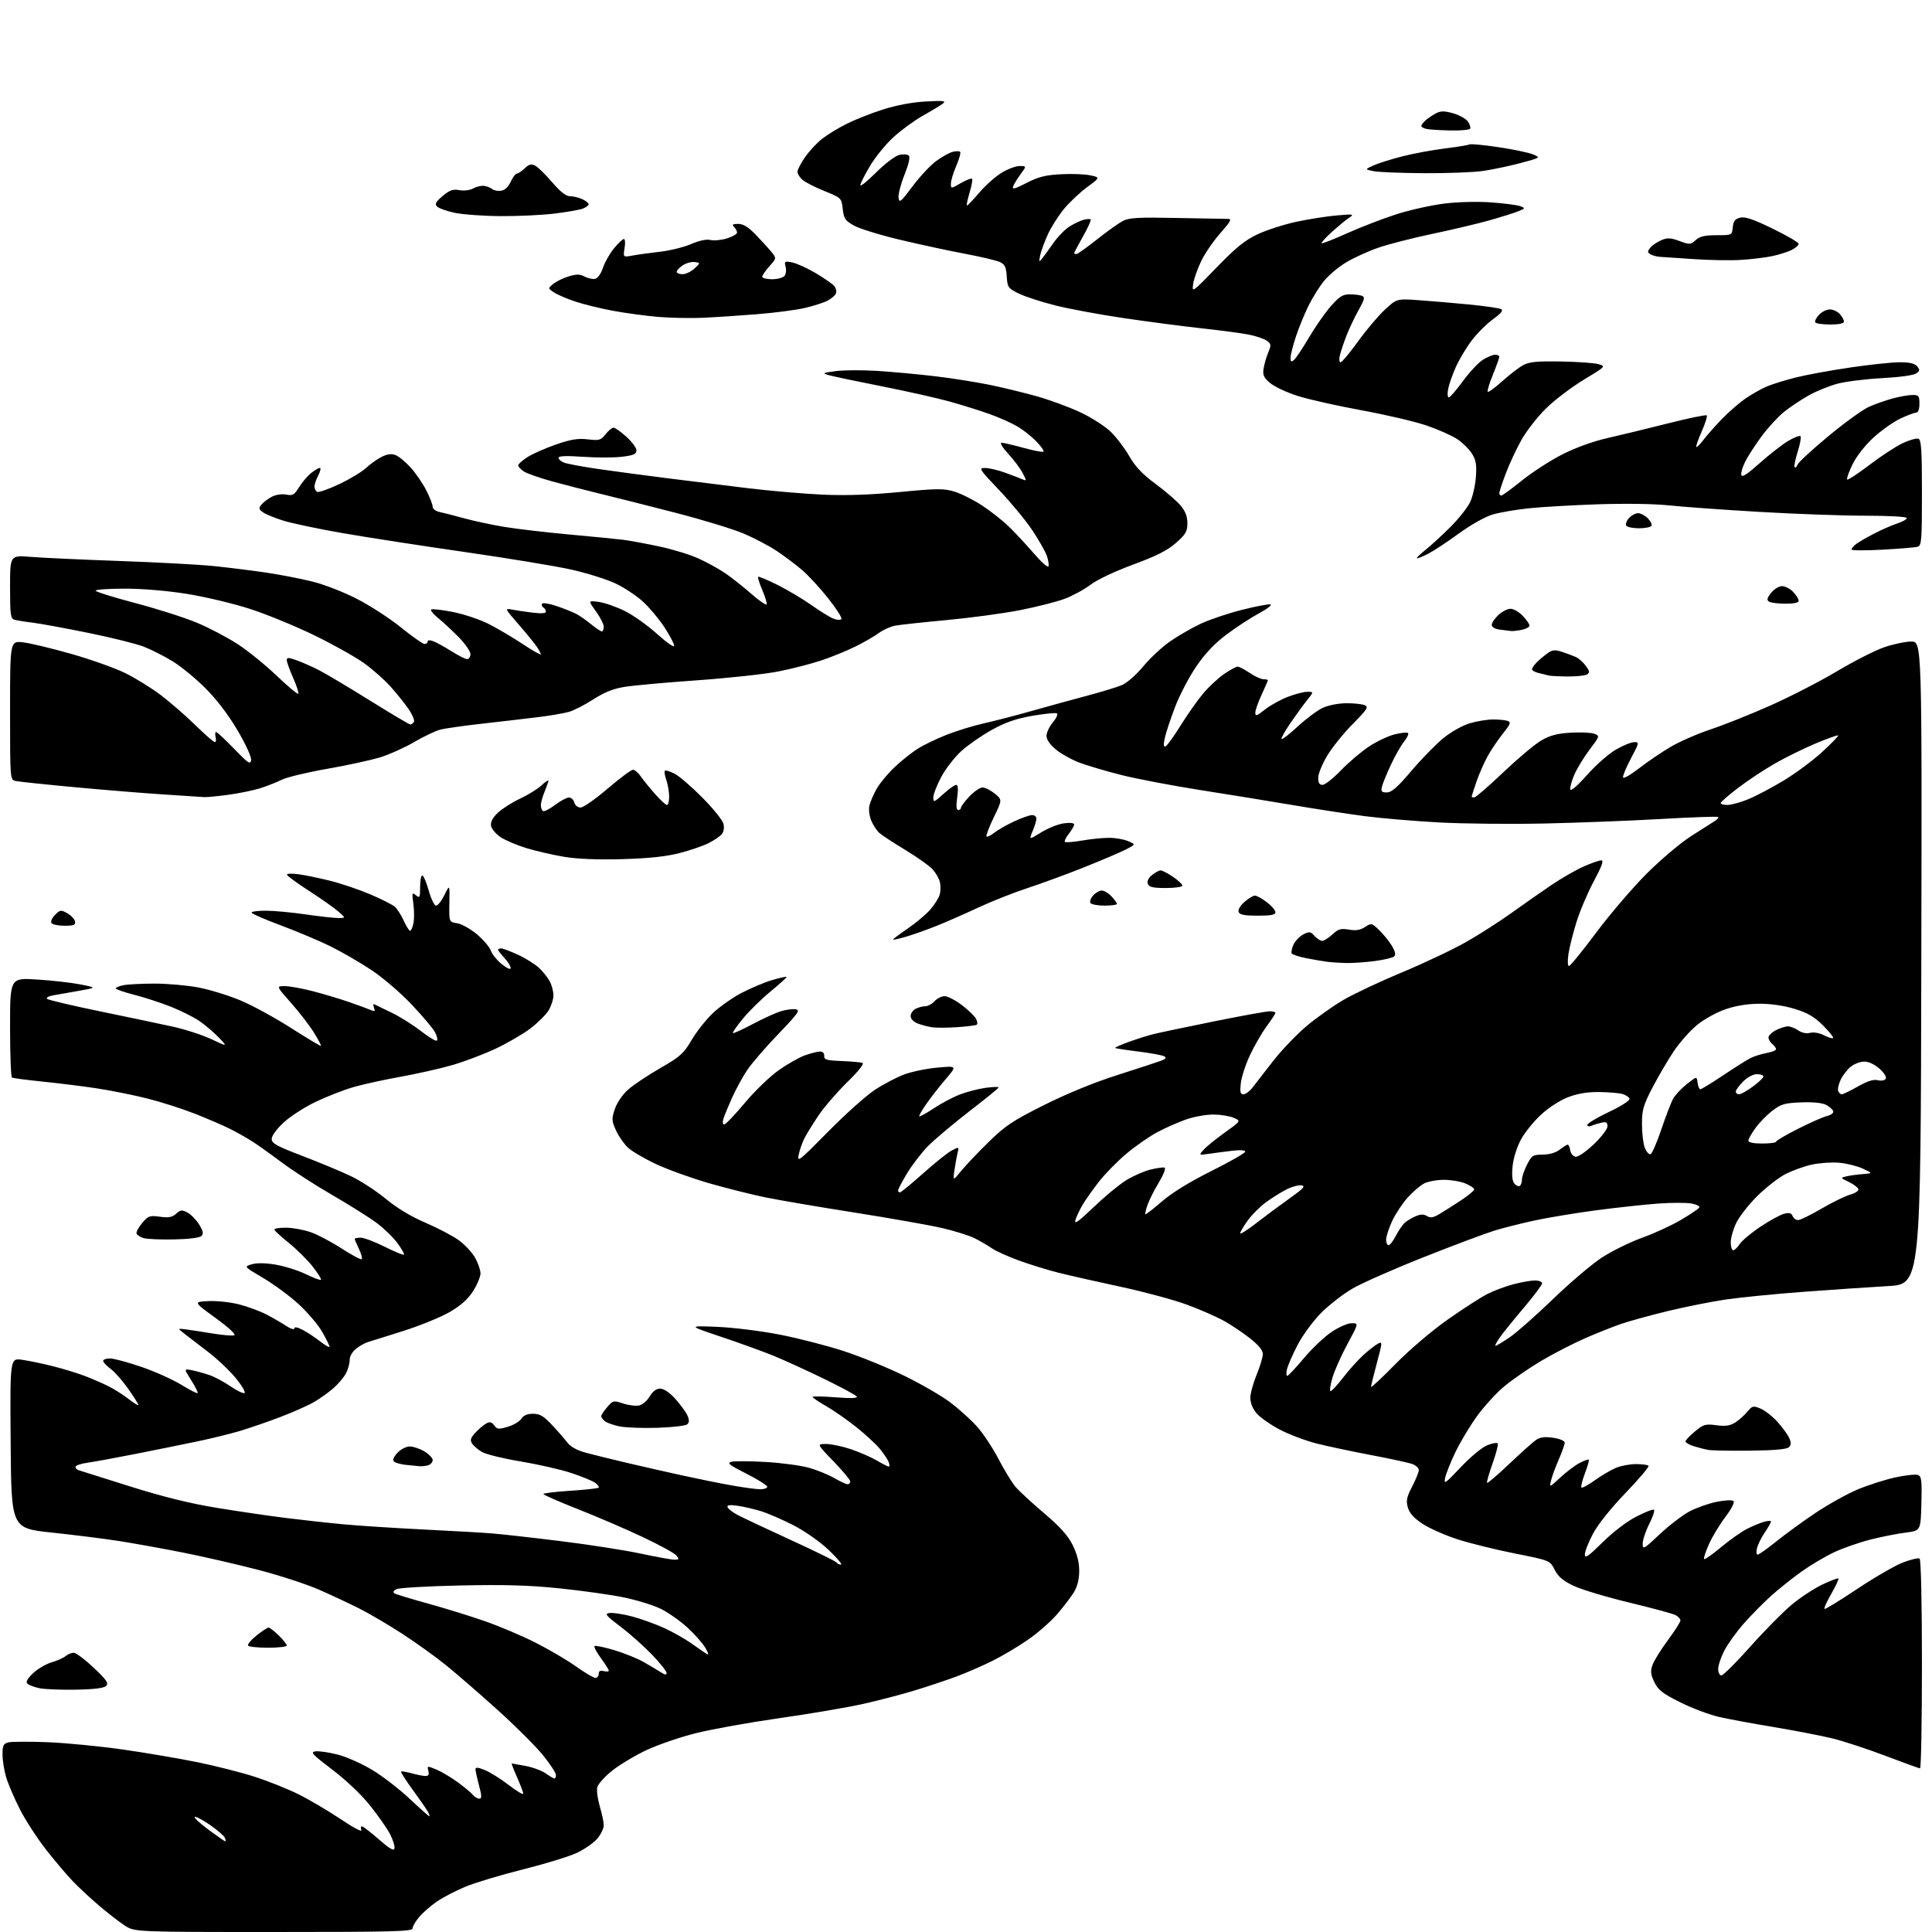<?xml version="1.0" encoding="UTF-8" standalone="no"?>
<svg 
  version="1.1" 
  xmlns="http://www.w3.org/2000/svg" 
  xmlns:xlink="http://www.w3.org/1999/xlink" 
  xmlns:svg="http://www.w3.org/2000/svg"
  xmlns:rdf="http://www.w3.org/1999/02/22-rdf-syntax-ns#"
  xmlns:cc="http://creativecommons.org/ns#"
  xmlns:dc="http://purl.org/dc/elements/1.1/"
  viewBox="0 0 768 768"
  width="768"
  height="768"
>
<style>svg {background-color: white; }</style>"
<path stroke="none" fill="black" fill-rule="evenodd" d="M108.73,768.00C53.46,768.00 53.46,768.00 49.48,765.36C47.29,763.90 42.80,760.43 39.50,757.63C36.20,754.83 31.54,750.51 29.13,748.02C26.73,745.53 21.90,739.84 18.39,735.37C14.89,730.90 10.20,723.70 7.98,719.37C5.77,715.04 3.29,709.28 2.47,706.57C1.66,703.86 1.00,699.74 1.00,697.43C1.00,693.84 1.35,693.13 3.36,692.62C4.66,692.30 11.75,692.27 19.11,692.56C26.47,692.86 40.04,694.19 49.25,695.52C58.47,696.85 71.74,699.12 78.75,700.56C85.76,702.00 95.78,704.54 101.00,706.21C106.22,707.87 114.10,711.01 118.50,713.18C122.90,715.36 130.49,719.83 135.37,723.11C140.25,726.40 143.98,728.39 143.65,727.54C143.33,726.69 143.43,726.00 143.88,726.00C144.32,726.00 147.35,728.33 150.59,731.17C154.97,734.99 156.58,735.92 156.81,734.74C156.98,733.87 156.21,731.37 155.10,729.19C153.98,727.01 150.44,721.91 147.21,717.86C143.69,713.43 137.68,707.71 132.14,703.50C124.06,697.36 123.24,696.46 125.44,696.19C126.82,696.01 130.77,696.59 134.23,697.47C137.68,698.34 143.88,701.10 148.00,703.59C152.12,706.08 158.82,711.25 162.87,715.06C166.93,718.88 170.43,722.00 170.66,722.00C170.88,722.00 170.65,721.21 170.13,720.25C169.61,719.29 166.91,715.38 164.12,711.56C161.33,707.74 159.22,704.44 159.43,704.23C159.64,704.03 161.54,704.33 163.66,704.92C165.77,705.51 168.25,705.99 169.16,705.99C170.34,706.00 170.66,705.41 170.27,703.93C169.74,701.91 169.82,701.90 173.47,703.42C175.53,704.28 179.36,706.56 181.98,708.48C184.59,710.40 187.30,712.66 187.99,713.49C188.68,714.32 189.82,715.00 190.53,715.00C191.57,715.00 191.55,713.97 190.42,709.75C189.65,706.86 189.02,703.96 189.01,703.30C189.00,702.43 190.02,702.52 192.75,703.63C194.81,704.48 199.09,707.15 202.25,709.58C205.41,712.01 208.00,713.56 208.00,713.03C208.00,712.49 206.90,709.57 205.56,706.53C204.21,703.49 203.25,701.00 203.42,701.00C203.59,701.00 206.07,701.45 208.94,701.99C211.81,702.53 215.43,703.88 216.99,704.99C218.54,706.10 220.08,707.00 220.40,707.00C220.73,707.00 221.00,706.35 221.00,705.57C221.00,704.78 218.72,701.29 215.93,697.82C213.14,694.34 204.93,686.15 197.68,679.62C190.43,673.08 181.12,665.02 177.00,661.70C172.88,658.39 165.10,652.82 159.73,649.34C154.35,645.85 146.76,641.40 142.87,639.43C138.97,637.47 131.78,634.10 126.89,631.95C122.00,629.80 111.14,626.25 102.75,624.07C94.36,621.88 80.75,618.76 72.50,617.12C64.25,615.49 52.78,613.43 47.00,612.53C41.22,611.64 29.30,610.14 20.50,609.21C4.50,607.50 4.50,607.50 4.24,573.69C3.97,539.87 3.97,539.87 8.74,540.53C11.36,540.90 16.88,542.04 21.00,543.08C25.12,544.11 30.92,545.89 33.87,547.02C36.83,548.16 41.11,550.03 43.37,551.18C45.64,552.33 49.19,554.59 51.25,556.22C53.31,557.84 55.00,558.86 55.00,558.49C55.00,558.12 53.19,555.23 50.97,552.08C48.76,548.92 45.61,545.35 43.97,544.14C42.34,542.93 41.00,541.50 41.00,540.97C41.00,540.44 42.24,540.00 43.75,540.01C45.26,540.01 50.91,541.54 56.30,543.39C61.68,545.25 68.80,548.44 72.11,550.49C75.42,552.53 78.32,554.01 78.55,553.78C78.79,553.55 77.65,551.27 76.03,548.71C73.09,544.07 73.09,544.07 76.29,544.69C78.06,545.03 81.19,545.90 83.26,546.61C85.33,547.33 89.06,549.32 91.55,551.03C94.03,552.74 96.56,553.98 97.17,553.78C97.78,553.57 96.27,550.95 93.83,547.95C91.38,544.95 86.44,540.25 82.84,537.50C79.24,534.75 74.99,531.49 73.40,530.25C70.50,528.00 70.50,528.00 74.00,528.47C75.92,528.72 80.69,529.45 84.60,530.10C88.50,530.74 92.33,531.05 93.10,530.80C93.95,530.51 91.03,527.81 85.68,523.91C76.86,517.50 76.86,517.50 82.86,517.20C86.16,517.04 91.66,517.64 95.11,518.53C98.54,519.42 103.41,521.22 105.93,522.53C108.44,523.85 111.96,525.88 113.75,527.06C115.55,528.25 117.00,528.70 117.00,528.07C117.00,527.35 118.16,527.54 120.25,528.61C122.04,529.53 125.19,531.60 127.25,533.22C129.31,534.84 131.00,535.79 130.99,535.33C130.99,534.88 129.66,532.20 128.05,529.40C126.44,526.59 122.23,521.64 118.69,518.40C115.15,515.15 108.80,510.48 104.59,508.00C96.93,503.50 96.93,503.50 100.09,502.57C102.14,501.97 105.54,502.03 109.71,502.74C113.27,503.35 118.64,505.06 121.65,506.53C124.66,508.00 127.34,509.00 127.60,508.74C127.86,508.48 126.33,506.07 124.21,503.38C122.08,500.70 117.81,496.48 114.72,494.00C111.63,491.52 109.07,489.16 109.05,488.75C109.02,488.34 111.14,488.01 113.75,488.03C116.36,488.05 120.75,488.85 123.50,489.81C126.25,490.76 131.81,493.70 135.86,496.33C139.91,498.96 143.48,500.85 143.79,500.54C144.10,500.23 143.60,498.39 142.68,496.45C141.76,494.52 141.00,492.72 141.00,492.47C141.00,492.21 142.06,492.00 143.37,492.00C144.67,492.00 148.97,493.62 152.93,495.60C156.89,497.58 160.33,499.00 160.57,498.76C160.82,498.52 159.68,496.47 158.04,494.22C156.41,491.97 152.70,488.35 149.79,486.18C146.88,484.01 138.95,479.02 132.16,475.09C125.37,471.16 116.37,465.36 112.16,462.20C107.95,459.04 102.68,455.28 100.45,453.84C98.22,452.41 94.17,450.12 91.45,448.75C88.73,447.39 82.40,444.66 77.39,442.69C72.38,440.72 63.83,437.99 58.39,436.63C52.95,435.27 44.00,433.47 38.50,432.64C33.00,431.81 23.32,430.60 17.00,429.96C10.68,429.32 5.16,428.59 4.75,428.34C4.34,428.09 4.00,419.06 4.00,408.29C4.00,388.69 4.00,388.69 14.75,389.37C20.66,389.75 28.42,390.63 32.00,391.33C38.50,392.61 38.50,392.61 31.50,393.84C27.65,394.52 23.00,395.34 21.18,395.66C19.35,395.99 18.22,396.61 18.68,397.05C19.13,397.49 28.50,399.70 39.50,401.97C50.50,404.24 63.59,406.99 68.60,408.09C73.60,409.19 80.57,411.45 84.10,413.12C90.50,416.14 90.50,416.14 87.00,412.47C85.08,410.46 81.65,407.52 79.38,405.95C77.11,404.37 71.94,401.77 67.88,400.17C63.82,398.57 57.24,396.42 53.25,395.41C49.26,394.39 46.00,393.26 46.00,392.90C46.00,392.54 47.41,391.97 49.12,391.62C50.84,391.28 56.42,391.00 61.51,391.00C66.61,391.00 74.42,391.69 78.88,392.54C83.33,393.38 90.83,395.69 95.56,397.67C100.28,399.64 109.35,404.59 115.71,408.66C122.07,412.72 127.42,415.92 127.58,415.75C127.75,415.59 126.49,413.21 124.80,410.48C123.11,407.74 119.04,402.46 115.76,398.75C109.79,392.00 109.79,392.00 113.21,392.00C115.09,392.00 120.20,392.93 124.56,394.07C128.93,395.21 135.43,397.16 139.00,398.41C142.57,399.65 146.37,401.05 147.42,401.51C149.00,402.20 149.23,402.03 148.67,400.59C148.30,399.62 148.34,399.00 148.75,399.21C149.16,399.42 152.20,400.89 155.50,402.46C158.80,404.04 164.09,407.35 167.26,409.82C170.43,412.29 173.32,414.02 173.68,413.65C174.04,413.29 173.70,411.79 172.92,410.32C172.14,408.84 167.95,403.88 163.62,399.29C159.25,394.67 152.11,388.56 147.62,385.58C143.15,382.63 135.90,378.43 131.50,376.24C127.10,374.06 118.21,370.31 111.75,367.90C105.29,365.50 100.00,363.19 100.00,362.77C100.00,362.34 102.59,362.01 105.75,362.02C108.91,362.03 116.00,362.69 121.50,363.49C127.00,364.28 132.85,364.93 134.50,364.93C137.50,364.92 137.50,364.92 134.33,362.21C132.59,360.72 127.34,357.02 122.65,354.00C117.96,350.98 114.10,348.13 114.06,347.69C114.03,347.24 116.14,347.17 118.75,347.54C121.36,347.90 126.95,349.05 131.18,350.10C135.40,351.15 142.55,353.56 147.06,355.46C151.57,357.37 156.04,359.63 156.99,360.49C157.94,361.35 159.53,363.85 160.51,366.03C161.50,368.21 162.63,370.00 163.03,370.00C163.42,370.00 164.02,368.64 164.35,366.98C164.69,365.32 164.67,361.84 164.31,359.23C163.72,354.90 163.81,354.62 165.33,355.87C166.85,357.12 167.00,356.82 167.00,352.62C167.00,350.08 167.39,348.00 167.87,348.00C168.35,348.00 169.49,350.70 170.42,354.00C171.35,357.30 172.67,360.00 173.35,360.00C174.04,360.00 175.54,358.09 176.69,355.75C178.77,351.50 178.77,351.50 178.63,359.00C178.50,366.50 178.50,366.50 181.72,367.00C183.49,367.27 187.02,369.25 189.57,371.38C192.11,373.52 194.61,376.45 195.11,377.89C195.62,379.34 197.60,381.77 199.51,383.30C201.62,384.99 203.00,385.57 203.00,384.78C203.00,384.07 201.87,382.27 200.50,380.78C199.12,379.30 198.00,377.84 198.00,377.54C198.00,377.24 198.56,377.00 199.25,377.01C199.94,377.02 202.97,378.17 206.00,379.57C209.03,380.98 212.78,383.34 214.34,384.81C215.90,386.29 217.81,388.72 218.59,390.20C219.37,391.69 220.00,394.16 220.00,395.70C219.99,397.24 219.12,399.93 218.06,401.67C217.00,403.41 213.71,406.66 210.76,408.89C207.80,411.12 201.58,414.73 196.94,416.91C192.29,419.09 184.61,421.99 179.86,423.37C175.12,424.74 165.89,426.83 159.37,428.00C152.84,429.17 144.35,431.03 140.50,432.14C136.65,433.25 129.89,435.89 125.48,438.00C121.06,440.11 115.32,443.82 112.73,446.24C109.98,448.79 108.00,451.52 108.00,452.74C108.00,454.51 109.95,455.59 120.25,459.52C126.99,462.09 135.65,465.70 139.50,467.54C143.35,469.38 149.60,473.44 153.39,476.58C157.80,480.23 163.44,483.62 169.09,486.04C173.93,488.11 179.88,491.23 182.30,492.96C184.72,494.70 187.67,497.85 188.85,499.95C190.03,502.05 191.00,504.86 191.00,506.19C191.00,507.52 189.69,510.68 188.08,513.21C186.07,516.38 183.23,518.94 178.91,521.47C175.47,523.49 167.22,526.87 160.58,528.99C153.93,531.10 147.52,533.12 146.33,533.46C145.14,533.80 143.00,535.00 141.58,536.11C140.05,537.32 139.00,539.15 139.00,540.62C139.00,541.98 138.35,544.36 137.55,545.90C136.75,547.44 134.52,550.09 132.59,551.79C130.66,553.48 127.15,555.99 124.79,557.35C122.43,558.72 116.45,561.38 111.50,563.26C106.55,565.15 99.35,567.63 95.50,568.79C91.65,569.94 84.00,571.82 78.50,572.97C73.00,574.12 61.98,576.35 54.00,577.93C46.02,579.51 37.36,581.10 34.75,581.46C32.14,581.82 30.00,582.56 30.00,583.09C30.00,583.63 30.56,584.23 31.25,584.43C31.94,584.64 41.05,587.51 51.50,590.81C64.62,594.95 75.30,597.60 86.00,599.36C94.53,600.76 106.90,602.58 113.50,603.40C120.10,604.23 130.45,605.37 136.50,605.93C142.55,606.50 156.72,607.42 168.00,607.98C179.28,608.53 191.65,609.24 195.50,609.55C199.35,609.85 211.72,611.24 223.00,612.64C234.28,614.03 248.55,616.26 254.73,617.59C260.91,618.91 266.93,620.00 268.11,620.00C269.99,620.00 270.08,619.80 268.87,618.33C268.12,617.41 262.10,614.11 255.50,611.00C248.90,607.88 237.32,602.90 229.76,599.92C222.20,596.94 216.01,594.23 216.01,593.90C216.00,593.57 220.82,592.98 226.71,592.60C232.60,592.22 237.67,591.67 237.96,591.37C238.26,591.08 237.64,590.21 236.60,589.45C235.56,588.69 231.29,586.93 227.11,585.55C222.92,584.16 213.88,582.10 207.00,580.95C200.12,579.81 193.20,578.12 191.61,577.19C190.01,576.26 188.23,574.73 187.64,573.79C186.79,572.45 187.09,571.53 189.03,569.45C190.39,568.00 192.32,566.37 193.33,565.83C194.72,565.08 195.48,565.27 196.46,566.62C197.61,568.19 198.22,568.25 201.90,567.15C204.18,566.47 206.59,565.03 207.26,563.95C208.08,562.64 209.59,562.00 211.87,562.00C214.59,562.00 216.09,562.88 219.38,566.39C221.65,568.80 224.40,571.96 225.50,573.40C226.82,575.14 229.37,576.53 233.00,577.51C236.03,578.32 243.22,580.10 249.00,581.46C254.78,582.82 264.76,585.09 271.18,586.50C277.60,587.91 286.60,589.73 291.18,590.53C295.76,591.34 300.74,592.00 302.25,592.00C303.76,592.00 305.00,591.56 305.00,591.01C305.00,590.47 301.29,588.14 296.75,585.84C289.80,582.31 288.87,581.56 290.82,581.07C292.10,580.75 298.27,580.80 304.54,581.17C310.80,581.53 318.53,582.58 321.71,583.50C324.90,584.41 329.38,586.25 331.68,587.58C333.98,588.91 336.34,590.00 336.93,590.00C337.52,590.00 338.00,589.51 338.00,588.90C338.00,588.30 335.00,584.70 331.34,580.90C324.67,574.00 324.67,574.00 328.37,574.00C330.40,574.00 334.84,574.94 338.24,576.08C341.64,577.23 346.28,579.25 348.55,580.58C350.82,581.91 352.96,583.00 353.31,583.00C353.65,583.00 353.65,582.21 353.29,581.25C352.94,580.29 351.39,577.95 349.86,576.06C348.32,574.17 344.06,570.23 340.39,567.30C336.71,564.38 331.30,560.60 328.35,558.92C325.41,557.23 323.00,555.60 323.00,555.30C323.00,554.99 327.10,555.06 332.11,555.45C338.19,555.93 341.01,555.83 340.60,555.15C340.25,554.60 334.30,551.38 327.36,548.01C320.43,544.64 311.32,540.49 307.13,538.79C302.93,537.09 293.65,533.74 286.50,531.34C273.50,526.98 273.50,526.98 285.00,527.44C291.35,527.69 302.52,529.08 309.95,530.53C317.34,531.97 328.82,534.92 335.45,537.09C342.08,539.26 352.90,543.67 359.51,546.91C366.11,550.14 374.30,554.88 377.71,557.44C381.11,560.00 385.89,564.31 388.32,567.01C390.75,569.71 394.61,575.52 396.90,579.92C399.18,584.32 402.22,589.29 403.64,590.98C405.06,592.67 410.18,597.41 415.01,601.51C421.40,606.93 424.52,610.40 426.40,614.18C428.17,617.73 429.00,621.00 429.00,624.45C428.99,627.80 428.29,630.65 426.91,632.92C425.76,634.80 422.75,638.74 420.21,641.69C417.67,644.63 412.42,649.22 408.54,651.89C404.67,654.56 398.35,658.31 394.50,660.22C390.65,662.14 384.35,664.88 380.50,666.33C376.65,667.77 369.18,670.28 363.90,671.89C358.62,673.51 349.17,675.98 342.90,677.38C336.63,678.77 321.82,681.29 310.00,682.97C298.18,684.65 283.27,687.32 276.89,688.90C270.50,690.48 261.50,693.56 256.89,695.74C252.27,697.93 246.14,701.61 243.25,703.94C240.36,706.27 237.74,709.20 237.42,710.46C237.11,711.72 237.56,715.13 238.42,718.05C239.29,720.97 240.00,724.37 240.00,725.60C240.00,726.84 238.85,729.21 237.45,730.87C236.05,732.54 232.42,735.07 229.39,736.51C226.35,737.95 216.72,740.91 207.99,743.09C199.26,745.28 188.95,748.37 185.09,749.96C181.22,751.56 176.08,754.23 173.65,755.90C171.22,757.57 168.05,760.34 166.62,762.05C165.18,763.75 164.00,765.79 164.00,766.58C164.00,767.79 155.87,768.00 108.73,768.00zM89.58,732.00C89.78,732.00 89.69,731.35 89.39,730.57C89.08,729.78 86.40,727.45 83.42,725.40C80.44,723.35 77.73,721.94 77.40,722.26C77.07,722.59 79.60,724.92 83.01,727.43C86.43,729.94 89.38,732.00 89.58,732.00zM763.25,702.95C762.84,702.93 756.65,700.69 749.50,697.97C742.35,695.26 732.90,692.15 728.50,691.07C724.10,689.99 713.67,687.97 705.33,686.58C696.99,685.20 687.09,683.36 683.33,682.51C679.57,681.65 672.67,679.05 668.00,676.73C660.95,673.22 659.19,671.86 657.66,668.73C656.16,665.67 656.02,664.38 656.89,661.87C657.49,660.17 660.23,655.74 662.99,652.02C665.74,648.30 668.00,644.76 668.00,644.16C668.00,643.56 667.13,642.60 666.06,642.03C664.99,641.46 656.72,639.22 647.69,637.05C638.66,634.88 628.71,631.89 625.58,630.41C621.32,628.39 619.42,626.79 618.01,624.01C616.12,620.31 616.12,620.31 602.31,617.56C594.71,616.05 584.45,613.52 579.50,611.93C574.55,610.34 568.27,607.57 565.53,605.77C562.05,603.48 560.29,601.53 559.64,599.25C558.87,596.56 559.16,595.14 561.36,590.91C562.81,588.11 564.00,585.17 564.00,584.38C564.00,583.60 562.89,582.53 561.52,582.01C560.16,581.49 552.85,579.90 545.27,578.46C537.70,577.03 527.90,574.96 523.50,573.85C519.10,572.74 512.45,570.24 508.72,568.28C504.99,566.32 500.83,563.40 499.47,561.78C497.96,559.99 497.01,557.62 497.02,555.67C497.04,553.93 498.16,549.80 499.52,546.50C500.88,543.20 501.99,539.50 502.00,538.27C502.00,536.79 500.33,534.73 497.01,532.10C494.27,529.93 489.65,526.82 486.76,525.18C483.87,523.55 477.23,520.62 472.00,518.69C466.77,516.75 454.85,513.53 445.50,511.52C436.15,509.52 424.97,506.99 420.65,505.90C416.34,504.80 409.25,502.61 404.91,501.03C400.56,499.44 395.77,497.27 394.26,496.20C392.74,495.13 389.70,493.36 387.50,492.26C385.30,491.15 379.45,489.31 374.50,488.17C369.55,487.02 353.96,484.27 339.86,482.04C325.76,479.82 309.78,477.10 304.36,475.99C298.94,474.89 288.88,472.36 282.00,470.39C275.12,468.41 265.68,465.01 261.00,462.84C256.33,460.67 251.20,457.68 249.62,456.20C248.04,454.71 245.89,451.62 244.85,449.32C243.12,445.48 243.09,444.77 244.42,440.82C245.28,438.30 247.47,435.09 249.69,433.13C251.79,431.27 257.53,427.44 262.45,424.60C270.41,420.02 271.79,418.79 274.88,413.50C276.79,410.23 280.55,405.44 283.24,402.87C285.92,400.29 291.13,396.61 294.81,394.69C298.49,392.77 303.94,390.48 306.92,389.60C309.90,388.72 312.48,388.15 312.66,388.32C312.83,388.50 310.00,391.09 306.37,394.07C302.74,397.06 297.78,401.92 295.35,404.88C292.92,407.84 291.11,410.45 291.33,410.66C291.55,410.88 295.05,409.30 299.11,407.14C303.18,404.98 308.18,402.69 310.23,402.04C312.29,401.39 314.99,401.01 316.23,401.20C318.23,401.51 317.44,402.66 309.40,411.03C304.40,416.24 298.84,422.67 297.06,425.31C295.28,427.96 292.57,432.91 291.03,436.31C289.50,439.72 287.94,443.51 287.56,444.75C287.15,446.06 287.29,447.00 287.88,447.00C288.44,447.00 292.08,443.19 295.97,438.54C299.86,433.88 305.90,428.03 309.40,425.54C312.90,423.04 317.67,420.32 320.01,419.50C322.34,418.67 325.04,418.00 326.01,418.00C327.08,418.00 327.72,418.69 327.64,419.75C327.52,421.24 328.54,421.54 334.50,421.77C338.35,421.92 342.09,422.26 342.82,422.52C343.64,422.81 341.38,425.69 336.73,430.24C332.66,434.24 327.52,440.20 325.31,443.50C323.10,446.80 320.60,450.85 319.76,452.50C318.93,454.15 317.90,457.07 317.49,459.00C316.80,462.24 317.66,461.57 329.12,449.92C335.93,443.01 344.32,435.50 347.76,433.24C351.21,430.98 356.45,428.23 359.42,427.12C362.38,426.01 368.33,424.78 372.63,424.39C380.45,423.68 380.45,423.68 375.98,428.91C373.51,431.79 370.05,436.22 368.28,438.76C366.50,441.31 365.22,443.56 365.43,443.77C365.64,443.97 368.26,442.52 371.25,440.54C374.23,438.55 378.95,436.07 381.72,435.02C384.49,433.96 389.06,432.80 391.88,432.42C394.69,432.05 397.00,431.97 397.00,432.26C397.00,432.54 391.71,436.84 385.25,441.82C378.79,446.81 371.39,453.04 368.81,455.69C366.23,458.34 362.52,463.17 360.56,466.44C358.60,469.71 357.00,472.75 357.00,473.19C357.00,473.64 357.34,474.00 357.75,473.99C358.16,473.99 362.32,470.57 367.00,466.39C371.68,462.21 376.80,458.12 378.38,457.30C381.20,455.85 381.25,455.87 380.68,458.16C380.36,459.45 379.80,462.52 379.44,465.00C378.78,469.50 378.78,469.50 382.04,465.50C383.84,463.30 388.75,458.12 392.96,454.00C399.62,447.48 402.49,445.56 415.06,439.26C424.02,434.77 435.00,430.27 444.00,427.41C451.98,424.86 459.78,422.31 461.34,421.73C463.47,420.95 463.83,420.48 462.77,419.89C461.99,419.46 457.35,418.60 452.46,417.99C447.56,417.39 443.42,416.75 443.25,416.58C443.07,416.41 445.54,415.33 448.72,414.17C451.90,413.02 456.30,411.63 458.50,411.08C460.70,410.53 471.49,408.27 482.47,406.04C493.45,403.82 503.47,402.00 504.72,402.00C505.97,402.00 507.00,402.28 507.00,402.62C507.00,402.95 505.43,405.37 503.50,407.99C501.58,410.61 498.60,415.77 496.87,419.46C495.15,423.14 493.51,428.15 493.24,430.58C492.84,434.12 493.05,435.00 494.29,435.00C495.15,435.00 496.79,433.76 497.95,432.25C499.10,430.74 502.79,425.98 506.15,421.69C509.51,417.39 515.46,411.18 519.37,407.89C523.28,404.60 529.86,399.93 533.99,397.51C538.12,395.09 548.68,390.12 557.45,386.47C566.22,382.82 577.69,377.38 582.95,374.38C588.20,371.38 596.33,366.17 601.00,362.80C605.67,359.44 612.77,354.48 616.77,351.78C620.76,349.08 626.51,345.78 629.54,344.44C632.58,343.10 635.72,342.00 636.53,342.00C637.60,342.00 636.78,344.30 633.59,350.25C631.16,354.79 628.05,362.10 626.68,366.50C625.31,370.90 623.87,376.64 623.48,379.25C623.08,381.98 623.16,384.00 623.69,384.00C624.19,384.00 629.06,378.04 634.50,370.75C639.94,363.46 648.92,352.96 654.45,347.42C659.98,341.88 667.94,335.13 672.16,332.42C676.37,329.71 680.64,326.99 681.66,326.37C682.67,325.74 683.27,325.02 683.00,324.76C682.73,324.50 672.60,324.85 660.50,325.55C648.40,326.25 627.55,327.06 614.16,327.35C600.78,327.65 581.88,327.46 572.16,326.94C562.45,326.42 549.10,325.29 542.50,324.43C535.90,323.56 522.85,321.56 513.50,319.97C504.15,318.38 487.51,315.68 476.51,313.96C465.52,312.23 451.57,309.56 445.51,308.02C439.46,306.48 432.02,304.27 429.00,303.13C425.98,301.98 421.81,299.65 419.75,297.95C417.36,295.97 416.00,294.00 416.00,292.50C416.00,291.21 417.14,288.80 418.53,287.15C419.92,285.50 420.64,283.89 420.13,283.58C419.62,283.27 415.25,283.70 410.40,284.54C403.93,285.67 399.69,287.14 394.38,290.07C390.41,292.26 384.95,296.04 382.25,298.46C379.55,300.89 375.92,305.55 374.17,308.83C372.43,312.10 371.00,315.78 371.00,317.01C371.00,319.08 371.28,318.98 375.00,315.62C377.20,313.63 379.50,312.00 380.10,312.00C380.83,312.00 380.96,313.64 380.50,317.00C380.04,320.37 380.17,322.00 380.91,322.00C381.51,322.00 382.00,321.58 382.00,321.07C382.00,320.56 383.52,318.54 385.37,316.57C387.22,314.61 389.58,313.02 390.62,313.04C391.65,313.06 393.83,314.16 395.46,315.49C398.43,317.92 398.43,317.92 395.03,324.94C393.16,328.80 391.87,332.20 392.16,332.50C392.46,332.79 393.85,332.12 395.27,331.01C396.68,329.89 400.24,327.87 403.17,326.50C406.10,325.14 409.29,324.02 410.25,324.01C411.21,324.00 412.00,324.62 412.00,325.38C412.00,326.14 411.33,328.37 410.51,330.33C409.01,333.91 409.01,333.91 413.89,330.88C416.58,329.21 420.63,327.59 422.89,327.29C425.32,326.96 427.00,327.14 427.00,327.73C427.00,328.28 426.05,329.94 424.89,331.42C423.72,332.90 423.02,334.36 423.33,334.66C423.64,334.97 426.76,334.72 430.28,334.11C433.79,333.50 438.65,333.02 441.08,333.05C443.51,333.07 446.85,333.67 448.50,334.38C451.50,335.68 451.50,335.68 447.50,337.71C445.30,338.83 437.88,342.00 431.00,344.74C424.12,347.49 414.00,351.21 408.50,353.01C403.00,354.80 394.23,358.28 389.00,360.72C383.77,363.16 376.35,366.42 372.50,367.97C368.65,369.51 363.14,371.48 360.25,372.33C357.36,373.19 355.00,373.71 355.00,373.48C355.00,373.26 357.62,371.29 360.82,369.12C364.03,366.94 368.07,363.54 369.81,361.56C371.55,359.58 373.25,356.85 373.59,355.48C373.94,354.12 373.94,351.90 373.60,350.55C373.26,349.20 371.98,346.97 370.74,345.59C369.51,344.22 364.68,340.78 360.00,337.95C355.32,335.13 350.65,332.07 349.61,331.16C348.57,330.25 347.10,328.03 346.35,326.24C345.57,324.40 345.24,321.79 345.60,320.24C345.95,318.73 347.27,315.68 348.53,313.47C349.80,311.25 353.04,307.36 355.74,304.84C358.44,302.31 362.53,299.06 364.82,297.62C367.11,296.17 372.25,293.69 376.24,292.11C380.23,290.53 386.88,288.49 391.00,287.57C395.12,286.66 403.90,284.38 410.50,282.51C417.10,280.64 426.97,277.93 432.43,276.48C437.89,275.03 443.97,273.17 445.93,272.35C447.97,271.50 451.65,268.28 454.50,264.85C457.25,261.54 462.12,257.03 465.32,254.83C468.52,252.63 473.96,249.51 477.40,247.90C480.84,246.29 488.12,243.84 493.57,242.46C499.02,241.08 504.16,240.08 504.99,240.26C505.82,240.43 503.79,242.02 500.47,243.80C497.16,245.58 491.33,249.39 487.51,252.27C482.74,255.86 478.97,259.86 475.45,265.05C472.63,269.20 468.89,276.37 467.13,280.98C465.37,285.58 463.54,291.10 463.06,293.23C462.46,295.92 462.52,296.99 463.27,296.74C463.87,296.54 466.56,292.83 469.26,288.48C471.95,284.14 475.98,278.41 478.20,275.76C480.43,273.10 484.19,269.59 486.55,267.96C488.92,266.33 491.37,265.00 491.98,265.00C492.60,265.00 494.76,266.12 496.79,267.50C498.81,268.87 501.26,270.00 502.23,270.00C503.20,270.00 504.00,270.18 504.00,270.40C504.00,270.62 502.88,273.21 501.51,276.15C500.14,279.09 499.02,282.31 499.01,283.30C499.00,284.81 499.59,284.63 502.75,282.11C504.81,280.47 508.88,278.20 511.79,277.06C514.69,275.93 518.24,275.00 519.67,275.00C522.26,275.00 522.26,275.00 519.64,278.25C518.20,280.04 515.21,284.15 512.99,287.40C510.77,290.64 509.18,293.51 509.45,293.78C509.72,294.05 512.59,291.82 515.83,288.81C519.08,285.81 523.48,282.51 525.61,281.48C527.89,280.39 531.78,279.59 535.00,279.55C538.02,279.52 541.37,279.86 542.43,280.29C544.15,280.99 543.62,281.84 537.74,287.79C534.09,291.48 529.51,297.17 527.56,300.44C525.60,303.71 524.00,307.65 524.00,309.19C524.00,311.20 524.50,312.00 525.75,312.00C526.71,311.99 529.99,309.40 533.04,306.23C536.09,303.06 541.08,298.82 544.13,296.79C547.18,294.77 551.79,292.58 554.37,291.93C556.96,291.28 559.37,291.03 559.72,291.39C560.08,291.74 559.37,293.26 558.16,294.77C556.94,296.27 554.61,300.36 552.97,303.87C551.32,307.37 549.71,311.30 549.38,312.62C548.87,314.65 549.15,315.00 551.28,315.00C553.19,315.00 555.52,312.96 561.09,306.39C565.11,301.66 570.82,295.82 573.77,293.41C576.80,290.94 581.36,288.38 584.25,287.52C587.06,286.68 591.27,286.00 593.60,286.00C595.93,286.00 598.54,286.27 599.40,286.60C600.69,287.09 600.37,287.94 597.63,291.35C595.79,293.63 593.10,297.56 591.65,300.08C590.20,302.60 588.11,307.28 587.00,310.49C585.90,313.69 585.00,316.47 585.00,316.66C585.00,316.85 585.47,317.00 586.04,317.00C586.61,317.00 591.80,312.51 597.57,307.02C603.34,301.54 610.12,295.84 612.64,294.37C616.10,292.34 618.94,291.58 624.36,291.25C628.29,291.02 632.51,291.21 633.75,291.68C635.98,292.54 635.96,292.61 631.87,298.02C629.60,301.04 626.88,305.49 625.83,307.93C624.78,310.36 624.05,313.00 624.21,313.80C624.38,314.67 627.03,312.39 630.87,308.08C634.37,304.13 639.54,299.58 642.37,297.96C645.19,296.34 648.46,295.01 649.63,295.01C651.68,295.00 651.62,295.28 648.31,301.52C646.40,305.10 645.00,308.50 645.19,309.07C645.38,309.63 648.22,308.00 651.52,305.44C654.81,302.89 660.42,299.06 664.00,296.95C667.58,294.83 674.77,291.68 680.00,289.94C685.23,288.21 695.90,283.95 703.72,280.47C711.54,277.00 723.47,270.87 730.22,266.84C736.97,262.82 745.42,258.52 749.00,257.29C752.58,256.06 757.41,255.04 759.75,255.03C764.01,255.00 764.01,255.00 763.75,382.75C763.50,510.50 763.50,510.50 750.50,511.24C743.35,511.65 728.28,512.67 717.02,513.51C705.75,514.35 691.80,515.73 686.02,516.58C680.23,517.43 669.88,519.50 663.00,521.16C656.12,522.83 647.80,525.12 644.50,526.25C641.20,527.37 634.67,529.97 630.00,532.02C625.33,534.07 617.57,538.06 612.77,540.90C607.97,543.73 601.33,548.31 598.02,551.06C594.71,553.82 589.70,559.32 586.88,563.29C584.06,567.25 580.26,573.65 578.43,577.50C576.59,581.35 574.81,585.85 574.46,587.50C573.89,590.19 574.54,589.74 580.66,583.25C584.50,579.18 589.12,575.34 591.20,574.51C593.23,573.69 595.11,573.37 595.38,573.81C595.65,574.24 594.71,577.85 593.29,581.82C591.88,585.80 590.91,589.24 591.14,589.47C591.37,589.70 595.37,586.27 600.03,581.85C604.69,577.43 609.48,573.15 610.68,572.34C612.26,571.27 614.13,571.05 617.43,571.54C620.08,571.94 622.00,572.76 622.00,573.49C622.00,574.18 620.94,577.17 619.65,580.13C618.36,583.08 616.98,586.82 616.58,588.44C615.87,591.38 615.87,591.38 620.32,587.27C622.77,585.02 626.21,582.42 627.98,581.51C629.74,580.60 631.36,580.03 631.57,580.24C631.78,580.45 631.09,582.90 630.03,585.69C628.97,588.48 628.34,591.01 628.64,591.31C628.95,591.61 631.33,590.32 633.95,588.44C636.57,586.56 640.34,584.34 642.33,583.51C644.31,582.68 647.90,582.00 650.30,582.00C652.70,582.00 654.96,582.29 655.32,582.65C655.67,583.01 651.59,587.85 646.23,593.42C640.35,599.53 635.21,605.96 633.25,609.66C631.46,613.02 630.00,616.74 630.00,617.92C630.00,619.66 631.33,618.75 636.99,613.15C641.11,609.07 646.62,604.86 650.43,602.89C653.97,601.05 657.16,599.83 657.51,600.17C657.85,600.52 656.98,603.08 655.57,605.87C654.16,608.65 653.00,612.13 653.00,613.59C653.00,616.09 653.38,615.89 659.78,609.87C663.51,606.37 668.80,602.31 671.53,600.85C674.26,599.39 679.14,597.66 682.36,597.01C685.75,596.32 688.59,596.19 689.10,596.70C689.61,597.21 688.24,599.88 685.85,603.04C683.57,606.04 680.63,610.92 679.32,613.87C678.00,616.83 677.14,619.47 677.41,619.75C677.69,620.02 680.71,617.91 684.12,615.06C687.53,612.21 692.15,608.94 694.38,607.80C696.62,606.67 699.69,605.37 701.22,604.94C702.75,604.50 704.00,604.45 704.00,604.84C704.00,605.22 702.90,607.16 701.55,609.14C700.20,611.12 698.81,613.93 698.44,615.37C698.08,616.82 698.19,618.00 698.69,618.00C699.19,618.00 702.50,615.65 706.05,612.79C709.60,609.92 716.65,604.79 721.72,601.39C726.80,597.99 734.38,593.78 738.57,592.03C742.76,590.29 749.47,588.15 753.48,587.28C757.49,586.41 761.51,585.98 762.42,586.33C763.84,586.87 764.03,588.48 763.78,597.73C763.50,608.50 763.50,608.50 757.50,609.24C754.20,609.65 747.92,610.89 743.54,612.00C739.16,613.11 732.68,615.37 729.14,617.02C725.61,618.68 719.76,622.14 716.14,624.72C712.53,627.30 707.08,631.64 704.04,634.37C700.99,637.11 696.10,642.08 693.16,645.42C690.22,648.76 686.73,653.62 685.41,656.22C684.08,658.81 683.00,662.07 683.00,663.47C683.00,664.87 683.58,666.00 684.29,666.00C685.00,666.00 690.18,660.83 695.81,654.52C701.44,648.20 708.85,640.70 712.26,637.86C715.68,635.02 721.16,631.42 724.43,629.87C727.71,628.32 730.57,627.24 730.80,627.47C731.03,627.70 729.77,630.41 728.00,633.50C726.23,636.59 724.99,639.32 725.24,639.57C725.49,639.83 731.38,636.23 738.33,631.59C745.28,626.95 753.48,622.22 756.56,621.07C759.63,619.91 762.56,619.23 763.07,619.55C763.62,619.88 764.00,637.21 764.00,661.56C764.00,684.35 763.66,702.98 763.25,702.95zM30.21,671.67C24.32,671.78 17.79,671.52 15.70,671.09C13.61,670.65 11.44,669.84 10.87,669.27C10.17,668.57 10.90,667.25 13.17,665.11C15.00,663.38 18.30,661.45 20.50,660.81C22.70,660.17 25.21,659.06 26.08,658.33C26.95,657.60 28.40,657.00 29.30,657.00C30.21,657.00 33.77,659.67 37.22,662.92C42.36,667.78 43.27,669.09 42.21,670.16C41.34,671.05 37.50,671.54 30.21,671.67zM236.70,667.00C237.41,667.00 238.00,666.27 238.00,665.38C238.00,664.26 238.61,663.93 240.00,664.29C241.10,664.58 242.00,664.49 242.00,664.10C242.00,663.71 240.60,661.48 238.88,659.15C237.16,656.82 236.01,654.65 236.33,654.34C236.64,654.03 240.18,654.76 244.20,655.97C248.21,657.17 253.53,659.32 256.00,660.75C258.48,662.17 261.51,663.98 262.75,664.78C264.34,665.81 265.00,665.88 265.00,665.04C265.00,664.39 262.43,661.16 259.29,657.86C256.14,654.57 250.51,649.54 246.75,646.69C240.73,642.11 240.22,641.46 242.36,641.19C243.69,641.03 247.62,641.62 251.08,642.52C254.55,643.42 260.28,645.47 263.81,647.07C267.34,648.67 272.32,651.47 274.87,653.29C277.42,655.11 280.13,656.98 280.89,657.45C281.83,658.02 281.67,657.23 280.39,655.04C279.35,653.25 276.14,649.62 273.25,646.97C270.36,644.32 265.59,640.97 262.64,639.52C259.69,638.08 253.07,636.04 247.92,634.98C242.78,633.93 231.36,632.32 222.54,631.41C210.37,630.15 200.79,629.87 182.88,630.25C169.89,630.53 158.47,631.20 157.50,631.74C156.36,632.38 156.13,632.96 156.84,633.40C157.44,633.77 163.46,635.60 170.21,637.46C176.97,639.33 187.18,642.49 192.90,644.49C198.63,646.50 207.63,650.32 212.90,652.99C218.18,655.66 225.40,659.90 228.95,662.42C232.49,664.94 235.98,667.00 236.70,667.00zM106.56,655.00C102.47,655.00 98.88,654.61 98.59,654.14C98.30,653.67 99.82,651.87 101.97,650.14C104.12,648.41 106.27,647.00 106.75,647.00C107.23,647.00 109.06,648.40 110.81,650.12C112.56,651.83 114.00,653.63 114.00,654.12C114.00,654.60 110.65,655.00 106.56,655.00zM334.31,621.97C334.96,621.95 332.78,619.34 329.46,616.18C325.98,612.88 320.03,608.70 315.46,606.34C311.08,604.09 305.25,601.56 302.50,600.71C299.75,599.87 295.55,598.90 293.16,598.56C290.09,598.13 288.93,598.29 289.20,599.10C289.41,599.74 291.14,601.10 293.04,602.12C294.94,603.15 304.50,607.66 314.27,612.13C324.05,616.61 332.29,620.66 332.58,621.14C332.88,621.61 333.65,621.98 334.31,621.97zM166.67,582.84C165.48,582.75 162.93,582.49 161.00,582.27C159.07,582.04 157.08,581.45 156.56,580.94C155.99,580.38 156.53,579.06 157.99,577.51C159.33,576.09 161.46,575.00 162.92,575.00C164.34,575.01 166.96,575.90 168.75,576.99C170.54,578.08 172.00,579.60 172.00,580.38C172.00,581.15 171.29,582.06 170.42,582.39C169.55,582.73 167.86,582.93 166.67,582.84zM695.70,576.66C687.89,576.75 680.38,576.61 679.00,576.35C677.62,576.10 675.04,575.43 673.25,574.87C671.46,574.30 670.00,573.46 670.00,573.00C670.00,572.53 671.69,570.74 673.75,569.03C677.16,566.20 677.93,565.97 682.28,566.55C685.92,567.04 687.70,566.78 689.78,565.46C691.27,564.51 693.45,562.58 694.60,561.18C696.56,558.81 696.92,558.73 699.84,559.93C701.57,560.65 704.58,563.01 706.54,565.17C708.49,567.34 710.60,570.22 711.22,571.58C712.07,573.46 712.05,574.35 711.12,575.28C710.29,576.11 705.37,576.55 695.70,576.66zM261.33,567.57C255.38,567.76 248.54,567.50 246.14,566.99C243.75,566.48 241.16,565.55 240.39,564.91C239.63,564.28 239.00,563.39 239.00,562.93C239.00,562.48 240.07,560.87 241.37,559.35C243.67,556.68 243.87,556.64 247.78,557.93C250.00,558.66 252.88,559.00 254.17,558.67C255.46,558.35 257.33,556.71 258.32,555.04C259.50,553.04 260.91,552.00 262.44,552.00C263.89,552.00 266.15,553.53 268.43,556.05C270.44,558.28 272.60,561.22 273.22,562.58C274.03,564.36 274.04,565.36 273.26,566.14C272.65,566.75 267.34,567.38 261.33,567.57zM528.93,553.00C529.39,553.00 531.66,550.53 533.98,547.52C536.31,544.51 539.92,540.50 542.02,538.60C544.11,536.71 546.69,534.70 547.74,534.14C549.57,533.16 549.56,533.49 547.33,541.81C546.05,546.59 545.01,550.87 545.00,551.31C545.00,551.76 549.39,547.66 554.75,542.20C560.36,536.49 569.18,528.98 575.50,524.54C581.55,520.28 588.63,515.72 591.23,514.39C593.84,513.07 598.54,511.31 601.69,510.49C604.84,509.67 608.68,509.00 610.21,509.00C611.74,509.00 613.00,509.52 613.00,510.15C613.00,510.78 609.71,515.17 605.70,519.90C601.68,524.63 597.38,529.96 596.13,531.75C594.88,533.54 594.14,535.00 594.47,535.00C594.81,535.00 597.31,533.50 600.04,531.66C602.77,529.82 610.52,522.99 617.25,516.49C623.99,509.98 632.75,502.53 636.71,499.94C640.68,497.34 647.88,493.79 652.71,492.05C657.55,490.31 664.52,487.11 668.20,484.93C671.89,482.75 675.16,480.55 675.48,480.04C675.80,479.52 674.42,478.79 672.43,478.42C670.43,478.05 664.46,478.05 659.15,478.43C653.84,478.82 642.75,480.02 634.50,481.11C626.25,482.21 615.23,484.03 610.01,485.16C604.79,486.29 597.59,488.11 594.01,489.20C590.43,490.30 577.83,495.03 566.00,499.72C554.17,504.40 541.41,510.03 537.63,512.23C533.86,514.43 528.19,518.84 525.05,522.03C521.91,525.22 517.74,530.91 515.80,534.67C513.85,538.43 511.97,542.74 511.61,544.25C511.25,545.76 511.31,546.96 511.73,546.92C512.15,546.88 515.11,543.73 518.30,539.91C521.49,536.10 526.44,531.41 529.29,529.49C532.16,527.56 535.73,526.00 537.29,526.00C540.10,526.00 540.10,526.00 535.64,534.25C533.18,538.79 530.48,544.86 529.64,547.75C528.80,550.64 528.48,553.00 528.93,553.00zM688.98,497.00C689.51,497.00 690.69,495.88 691.59,494.50C692.49,493.13 696.22,490.01 699.88,487.58C703.54,485.14 707.76,482.85 709.26,482.47C711.28,481.97 712.14,482.20 712.60,483.39C712.94,484.28 713.91,485.00 714.77,485.00C715.62,485.00 719.83,482.94 724.12,480.43C728.40,477.92 733.53,475.42 735.52,474.87C737.54,474.31 738.95,473.35 738.74,472.69C738.53,472.03 736.81,470.75 734.93,469.84C731.54,468.21 731.53,468.18 734.00,467.61C735.38,467.29 738.30,466.89 740.50,466.72C744.50,466.41 744.50,466.41 740.50,464.55C738.30,463.53 734.09,462.47 731.13,462.21C728.18,461.95 723.23,462.29 720.13,462.97C717.04,463.65 712.26,465.40 709.51,466.85C706.77,468.31 701.79,472.22 698.45,475.54C695.11,478.86 691.39,483.62 690.19,486.11C688.99,488.60 688.00,492.06 688.00,493.82C688.00,495.57 688.44,497.00 688.98,497.00zM551.98,495.00C552.52,495.00 553.84,493.28 554.91,491.18C555.98,489.08 557.63,486.72 558.57,485.93C559.52,485.14 561.46,484.01 562.90,483.41C564.77,482.63 565.99,482.63 567.26,483.41C568.63,484.25 569.79,484.05 572.36,482.50C574.20,481.40 578.02,478.97 580.85,477.10C583.68,475.23 586.00,473.30 586.00,472.80C586.00,472.30 584.44,471.25 582.53,470.45C580.62,469.65 576.78,469.00 573.98,469.00C571.19,469.00 567.65,469.65 566.13,470.44C564.60,471.22 561.65,473.75 559.58,476.05C557.50,478.34 554.73,482.53 553.41,485.36C552.10,488.19 551.02,491.51 551.01,492.75C551.00,493.99 551.44,495.00 551.98,495.00zM69.20,492.69C63.87,492.80 58.41,492.56 57.07,492.17C55.74,491.77 54.48,490.95 54.28,490.35C54.08,489.75 55.09,487.86 56.52,486.15C58.92,483.31 59.49,483.11 63.58,483.67C67.07,484.14 68.47,483.88 70.03,482.47C71.77,480.90 72.33,480.84 74.54,482.02C75.93,482.77 78.01,484.90 79.16,486.76C80.76,489.35 80.98,490.42 80.08,491.32C79.37,492.03 75.06,492.58 69.20,492.69zM499.25,486.32C502.69,483.64 508.65,479.21 512.50,476.47C518.20,472.43 519.10,471.44 517.33,471.19C516.13,471.02 513.43,471.77 511.33,472.85C509.22,473.93 505.59,476.21 503.25,477.91C500.92,479.61 497.66,482.87 496.00,485.15C494.35,487.43 493.00,489.72 493.00,490.24C493.00,490.76 495.81,488.99 499.25,486.32zM434.63,479.96C438.96,475.81 444.75,471.00 447.50,469.28C450.25,467.55 454.61,465.61 457.19,464.96C459.77,464.32 462.35,463.95 462.93,464.15C463.52,464.34 462.53,466.93 460.68,470.00C458.86,473.02 456.83,477.04 456.18,478.91C455.53,480.79 455.14,482.47 455.32,482.66C455.51,482.84 458.46,480.56 461.89,477.59C465.90,474.12 472.91,469.81 481.56,465.49C488.95,461.80 495.00,458.34 495.00,457.79C495.00,457.20 492.95,457.06 489.75,457.45C486.86,457.80 482.70,458.34 480.50,458.66C476.50,459.24 476.50,459.24 478.50,457.00C479.60,455.77 483.39,452.70 486.92,450.17C493.34,445.58 493.34,445.58 490.42,444.34C488.81,443.65 485.21,443.07 482.41,443.05C479.61,443.02 474.76,443.88 471.63,444.95C468.51,446.03 463.33,448.31 460.12,450.02C456.91,451.73 451.34,455.60 447.74,458.63C444.14,461.66 439.21,466.69 436.78,469.82C434.36,472.94 431.44,477.07 430.30,479.00C429.16,480.93 427.90,483.62 427.49,485.00C426.93,486.90 428.65,485.68 434.63,479.96zM604.11,471.43C604.60,471.13 605.00,469.99 605.00,468.90C605.00,467.81 605.91,465.14 607.02,462.96C608.89,459.30 609.36,459.00 613.27,458.98C615.92,458.96 618.43,458.23 620.00,457.00C621.38,455.92 622.81,455.03 623.18,455.02C623.55,455.01 624.00,456.01 624.18,457.24C624.36,458.47 625.28,459.63 626.24,459.81C627.26,460.01 630.23,458.00 633.49,454.93C636.54,452.03 639.00,448.83 639.00,447.74C639.00,446.22 638.49,445.88 636.75,446.25C635.51,446.52 633.71,447.07 632.75,447.48C631.72,447.91 631.00,447.78 631.00,447.15C631.00,446.57 634.86,444.26 639.57,442.02C644.54,439.66 647.98,437.44 647.75,436.75C647.53,436.09 646.26,435.25 644.93,434.88C643.59,434.50 639.48,434.15 635.79,434.10C631.24,434.03 627.29,434.67 623.54,436.07C620.30,437.28 615.81,440.15 612.71,442.98C609.80,445.64 606.16,450.12 604.63,452.93C603.02,455.90 601.61,460.34 601.29,463.50C600.91,467.16 601.14,469.46 601.98,470.47C602.66,471.30 603.63,471.73 604.11,471.43zM656.11,458.80C656.71,458.60 658.64,454.17 660.40,448.97C662.16,443.76 664.25,438.30 665.05,436.83C665.85,435.36 668.30,432.73 670.50,430.98C674.50,427.80 674.50,427.80 674.82,430.40C674.99,431.83 675.48,433.00 675.91,433.00C676.34,433.00 680.41,430.51 684.96,427.47C689.51,424.42 694.41,421.33 695.86,420.60C697.31,419.87 700.19,418.96 702.25,418.59C704.31,418.21 706.00,417.53 706.00,417.08C706.00,416.62 705.33,415.68 704.50,415.00C703.67,414.32 703.00,413.15 703.00,412.40C703.00,411.66 704.33,410.36 705.95,409.53C707.57,408.69 709.72,408.00 710.73,408.00C711.73,408.00 713.58,408.72 714.83,409.59C716.24,410.58 718.05,410.95 719.56,410.57C721.00,410.21 723.29,410.62 725.10,411.55C726.80,412.43 728.41,412.92 728.69,412.64C728.97,412.37 727.17,410.12 724.69,407.64C721.25,404.20 718.62,402.65 713.49,401.07C709.34,399.79 704.05,399.00 699.59,399.00C694.88,399.00 690.20,399.74 686.07,401.14C682.50,402.34 677.53,405.07 674.67,407.40C671.88,409.68 667.69,414.39 665.36,417.87C663.03,421.35 659.23,427.84 656.91,432.28C653.22,439.39 652.71,441.16 652.71,446.93C652.71,450.54 653.23,454.77 653.86,456.33C654.50,457.89 655.50,459.00 656.11,458.80zM700.50,454.57C703.52,454.57 706.00,454.25 706.00,453.85C706.00,453.46 709.94,451.14 714.75,448.71C719.56,446.28 724.77,443.98 726.32,443.61C727.89,443.23 728.96,442.39 728.74,441.71C728.52,441.05 727.25,439.92 725.92,439.21C724.39,438.40 720.73,438.03 716.00,438.21C709.44,438.47 708.01,438.88 704.58,441.50C702.42,443.15 699.38,446.26 697.83,448.40C696.27,450.55 695.00,452.81 695.00,453.44C695.00,454.15 697.06,454.57 700.50,454.57zM691.30,435.00C692.02,435.00 694.49,433.61 696.80,431.91C699.11,430.22 701.00,428.42 701.00,427.91C701.00,427.41 699.84,427.00 698.42,427.00C696.91,427.00 694.64,428.20 692.92,429.92C691.32,431.53 690.00,433.33 690.00,433.92C690.00,434.52 690.59,435.00 691.30,435.00zM732.12,435.00C732.62,435.00 735.51,433.60 738.53,431.90C742.35,429.74 744.77,428.98 746.45,429.40C747.85,429.75 749.18,429.51 749.60,428.84C750.02,428.16 749.00,426.50 747.14,424.84C745.23,423.13 742.84,422.00 741.12,422.00C739.55,422.00 737.15,422.88 735.78,423.96C734.41,425.04 732.59,427.36 731.74,429.12C730.89,430.88 730.42,432.93 730.70,433.66C730.98,434.40 731.62,435.00 732.12,435.00zM380.48,408.32C376.64,408.59 372.15,408.60 370.50,408.36C368.85,408.12 366.26,407.43 364.75,406.84C363.14,406.20 362.00,405.00 362.00,403.91C362.00,402.90 362.87,401.60 363.93,401.04C365.00,400.47 366.73,400.00 367.78,400.00C368.83,400.00 370.50,399.10 371.50,398.00C372.50,396.90 374.30,396.00 375.51,396.00C376.72,396.00 379.79,397.59 382.34,399.53C384.88,401.47 387.42,403.92 387.98,404.97C388.55,406.02 388.66,407.09 388.23,407.36C387.81,407.62 384.32,408.05 380.48,408.32zM535.00,382.82C532.52,382.75 529.15,382.53 527.50,382.31C525.85,382.10 522.15,381.46 519.27,380.90C516.39,380.33 513.80,379.48 513.50,379.01C513.21,378.54 513.52,376.96 514.18,375.50C514.85,374.04 516.60,372.23 518.07,371.46C520.49,370.21 520.94,370.27 522.53,372.04C523.51,373.12 524.89,374.00 525.60,374.00C526.31,374.00 528.14,372.85 529.65,371.45C531.98,369.29 533.01,368.99 536.24,369.54C539.00,370.01 540.78,369.72 542.63,368.50C545.13,366.87 545.29,366.91 548.17,369.66C549.80,371.22 552.07,374.00 553.20,375.82C554.58,378.06 554.92,379.48 554.24,380.16C553.69,380.71 550.14,381.56 546.37,382.05C542.59,382.54 537.48,382.88 535.00,382.82zM25.63,368.00C23.15,368.00 20.81,367.50 20.44,366.90C20.06,366.29 20.72,364.83 21.90,363.66C23.90,361.66 24.23,361.62 26.76,363.04C28.26,363.88 29.63,365.34 29.82,366.28C30.09,367.70 29.36,368.00 25.63,368.00zM499.97,364.00C494.71,364.00 492.80,363.63 492.37,362.53C492.04,361.67 492.99,360.03 494.66,358.56C496.22,357.19 498.09,356.05 498.82,356.03C499.54,356.01 501.68,357.18 503.57,358.62C505.46,360.06 507.00,361.86 507.00,362.62C507.00,363.66 505.28,364.00 499.97,364.00zM439.06,360.00C436.34,360.00 433.82,359.52 433.46,358.94C433.10,358.35 433.59,357.00 434.56,355.94C435.52,354.87 437.06,354.00 437.98,354.00C438.90,354.00 440.63,355.04 441.83,356.31C443.02,357.59 444.00,358.94 444.00,359.31C444.00,359.69 441.78,360.00 439.06,360.00zM463.47,353.00C458.31,353.00 456.80,352.65 456.30,351.34C455.90,350.28 456.49,349.02 457.94,347.84C459.20,346.83 460.74,346.00 461.38,346.00C462.02,346.00 464.22,347.14 466.27,348.54C468.32,349.93 470.00,351.51 470.00,352.04C470.00,352.57 467.06,353.00 463.47,353.00zM247.50,341.52C237.72,341.80 229.68,341.48 224.40,340.62C219.94,339.88 213.17,338.33 209.34,337.17C205.51,336.01 200.83,334.02 198.94,332.75C197.05,331.47 195.35,329.42 195.18,328.19C194.96,326.69 195.90,324.96 197.98,323.02C199.70,321.41 203.68,318.90 206.81,317.44C209.94,315.97 213.74,313.62 215.25,312.20C216.76,310.79 218.00,309.95 218.00,310.35C218.00,310.74 217.32,312.68 216.50,314.65C215.68,316.63 215.00,319.06 215.00,320.06C215.00,321.06 215.39,322.12 215.86,322.41C216.33,322.71 218.47,321.62 220.61,320.00C222.75,318.38 225.24,317.04 226.13,317.03C227.03,317.01 228.00,317.90 228.29,319.00C228.59,320.15 229.65,321.00 230.80,321.00C231.89,321.00 236.72,317.62 241.53,313.50C246.35,309.38 250.88,306.00 251.60,306.00C252.32,306.00 253.72,307.18 254.70,308.61C255.69,310.05 258.24,313.20 260.38,315.61C262.51,318.03 264.65,320.00 265.13,320.00C265.61,320.00 266.00,318.49 266.00,316.65C266.00,314.81 265.50,311.86 264.88,310.10C264.27,308.34 264.00,306.66 264.29,306.38C264.58,306.09 266.32,306.62 268.16,307.56C270.00,308.50 274.97,312.78 279.21,317.07C283.46,321.35 287.22,326.02 287.58,327.44C287.96,328.99 287.71,330.65 286.93,331.59C286.22,332.44 283.88,334.04 281.74,335.13C279.59,336.23 274.39,338.01 270.17,339.10C264.80,340.49 257.99,341.21 247.50,341.52zM686.75,319.98C688.26,319.96 691.99,318.93 695.02,317.68C698.06,316.43 704.38,313.09 709.07,310.26C713.75,307.43 720.62,302.34 724.33,298.93C728.04,295.53 730.90,292.57 730.69,292.35C730.47,292.14 726.49,293.55 721.84,295.50C717.18,297.45 709.92,301.02 705.68,303.43C701.45,305.84 694.84,310.21 690.99,313.15C687.15,316.08 684.00,318.82 684.00,319.24C684.00,319.66 685.24,319.99 686.75,319.98zM81.18,316.86C80.25,316.78 73.42,316.33 66.00,315.87C58.58,315.41 42.60,314.12 30.50,313.00C18.40,311.88 7.49,310.74 6.25,310.46C4.00,309.96 4.00,309.96 4.00,282.34C4.00,254.72 4.00,254.72 9.25,255.35C12.14,255.70 20.80,257.78 28.50,259.98C36.20,262.17 45.78,265.59 49.78,267.56C53.79,269.53 60.09,273.42 63.78,276.20C67.48,278.99 73.66,284.36 77.52,288.13C81.39,291.91 84.93,295.00 85.39,295.00C85.85,295.00 86.00,294.10 85.71,293.00C85.42,291.90 85.52,291.00 85.92,291.00C86.32,291.00 89.54,294.00 93.07,297.66C98.61,303.41 99.54,304.03 99.82,302.18C100.00,300.92 97.76,296.00 94.42,290.32C90.76,284.11 86.14,278.05 81.60,273.52C77.70,269.62 71.80,264.80 68.50,262.80C65.20,260.80 60.14,258.23 57.25,257.10C54.37,255.96 44.47,253.49 35.25,251.61C26.04,249.73 16.02,247.89 13.00,247.52C9.97,247.16 6.71,246.63 5.75,246.36C4.20,245.92 4.00,244.41 4.00,233.28C4.00,220.70 4.00,220.70 12.25,221.37C16.79,221.74 32.65,222.47 47.50,223.00C62.35,223.52 79.22,224.43 85.00,225.02C90.78,225.62 100.00,226.76 105.50,227.57C111.00,228.38 119.33,229.98 124.00,231.13C128.84,232.32 136.59,235.32 142.00,238.12C147.22,240.81 155.10,245.93 159.50,249.50C163.90,253.06 168.06,255.98 168.75,255.99C169.44,255.99 170.00,255.56 170.00,255.02C170.00,254.42 170.88,254.38 172.32,254.93C173.59,255.41 176.83,257.20 179.51,258.91C182.20,260.61 184.98,262.00 185.70,262.00C186.41,262.00 187.00,261.10 187.00,260.00C187.00,258.89 184.86,255.83 182.25,253.19C179.64,250.55 175.98,247.16 174.12,245.65C172.27,244.15 171.03,242.64 171.37,242.30C171.71,241.96 175.56,242.39 179.94,243.25C184.31,244.11 190.73,246.25 194.19,248.00C197.66,249.75 203.76,253.35 207.75,256.00C211.74,258.64 215.00,260.50 215.00,260.12C215.00,259.75 214.24,258.33 213.31,256.97C212.38,255.61 209.13,251.63 206.07,248.12C200.63,241.85 200.58,241.75 203.51,242.32C205.16,242.63 208.86,243.19 211.75,243.54C215.12,243.96 217.00,243.82 217.00,243.15C217.00,242.58 216.54,241.84 215.98,241.49C215.42,241.14 215.21,240.47 215.50,239.99C215.80,239.51 218.46,239.96 221.42,240.97C224.38,241.99 227.86,243.38 229.15,244.07C230.44,244.75 233.07,246.59 234.98,248.15C236.89,249.72 238.80,251.00 239.23,251.00C239.65,251.00 240.00,250.17 240.00,249.15C240.00,248.13 238.60,245.37 236.89,243.00C233.77,238.71 233.77,238.71 238.01,239.27C240.33,239.59 244.99,241.21 248.37,242.88C251.74,244.55 257.54,248.67 261.25,252.04C264.96,255.40 268.00,257.52 268.00,256.73C268.00,255.95 266.27,252.65 264.16,249.41C262.05,246.16 258.20,241.55 255.59,239.16C252.99,236.78 248.04,233.51 244.60,231.90C241.16,230.29 233.43,227.86 227.42,226.49C221.42,225.12 202.32,221.97 185.00,219.47C167.68,216.98 145.72,213.58 136.22,211.93C126.71,210.27 116.13,208.05 112.70,206.99C109.28,205.93 105.59,204.42 104.52,203.64C102.83,202.40 102.76,202.00 103.96,200.54C104.73,199.62 106.59,198.23 108.11,197.44C109.71,196.62 112.08,196.27 113.79,196.61C116.35,197.12 117.00,196.74 118.93,193.61C120.15,191.64 122.30,189.13 123.71,188.02C125.12,186.91 126.67,186.00 127.16,186.00C127.65,186.00 127.36,187.33 126.53,188.95C125.69,190.57 125.00,192.57 125.00,193.39C125.00,194.21 125.46,195.16 126.02,195.51C126.58,195.86 130.51,194.50 134.77,192.49C139.02,190.48 143.85,187.58 145.50,186.03C147.15,184.49 149.94,182.50 151.69,181.62C153.94,180.48 155.58,180.27 157.23,180.90C158.52,181.39 161.23,183.62 163.25,185.86C165.28,188.10 168.07,192.18 169.46,194.93C170.86,197.68 172.00,200.61 172.00,201.45C172.00,202.29 173.21,203.21 174.75,203.53C176.26,203.85 180.65,204.97 184.50,206.03C188.35,207.09 195.55,208.63 200.50,209.45C205.45,210.27 217.15,211.64 226.50,212.49C235.85,213.33 245.53,214.29 248.00,214.61C250.47,214.94 256.77,216.10 262.00,217.21C267.23,218.31 274.28,220.47 277.69,222.02C281.09,223.56 285.92,226.23 288.42,227.95C290.92,229.67 295.55,233.34 298.71,236.10C301.87,238.87 304.59,240.72 304.76,240.22C304.93,239.72 304.14,237.15 303.01,234.51C301.88,231.88 301.14,229.53 301.37,229.29C301.60,229.06 305.10,230.53 309.15,232.55C313.19,234.58 319.28,238.20 322.67,240.61C326.07,243.02 329.99,245.43 331.39,245.96C332.84,246.51 334.16,246.54 334.48,246.04C334.78,245.55 332.39,241.84 329.17,237.79C325.95,233.74 321.33,228.72 318.91,226.64C316.48,224.56 311.94,221.14 308.82,219.05C305.69,216.96 299.62,213.78 295.32,211.99C291.02,210.19 278.95,206.52 268.50,203.83C258.05,201.13 244.78,197.78 239.00,196.38C233.22,194.97 224.45,192.72 219.50,191.36C214.55,190.00 209.49,188.23 208.25,187.42C207.01,186.61 206.00,185.52 206.00,184.99C206.00,184.46 207.69,182.96 209.75,181.66C211.81,180.36 216.91,178.11 221.09,176.67C227.00,174.63 229.78,174.19 233.67,174.65C238.22,175.19 238.85,175.00 240.73,172.62C241.86,171.18 243.28,170.00 243.89,170.00C244.50,170.00 246.80,171.63 249.00,173.62C251.20,175.61 253.00,178.05 253.00,179.04C253.00,180.50 251.88,181.00 247.36,181.56C244.25,181.95 237.28,181.96 231.86,181.59C225.10,181.12 222.00,181.24 222.00,181.98C222.00,182.57 223.03,183.44 224.28,183.92C225.53,184.39 231.49,185.51 237.53,186.39C243.56,187.27 255.93,188.93 265.00,190.07C274.07,191.22 288.70,193.02 297.50,194.09C306.30,195.15 319.57,196.29 327.00,196.63C336.23,197.04 345.88,196.72 357.53,195.60C372.50,194.16 375.15,194.14 379.34,195.40C381.96,196.19 386.90,198.66 390.31,200.88C393.71,203.11 398.52,206.89 401.00,209.29C403.48,211.68 407.95,216.49 410.95,219.97C413.95,223.45 416.58,225.77 416.79,225.12C417.01,224.48 416.70,222.58 416.12,220.90C415.53,219.22 412.95,214.68 410.38,210.82C407.82,206.96 401.90,199.80 397.25,194.90C389.19,186.44 388.91,186.00 391.64,186.03C393.21,186.05 396.75,186.88 399.50,187.88C402.25,188.88 405.33,190.05 406.35,190.49C408.13,191.26 408.13,191.16 406.52,188.03C405.59,186.24 403.01,182.80 400.79,180.39C398.49,177.89 397.35,176.00 398.14,176.00C398.91,176.00 402.85,176.92 406.90,178.04C410.94,179.16 414.50,179.83 414.81,179.52C415.11,179.22 413.82,177.38 411.94,175.44C410.06,173.50 406.64,170.81 404.35,169.47C402.06,168.12 397.10,165.92 393.34,164.58C389.58,163.23 382.45,161.00 377.50,159.62C372.55,158.24 360.40,155.51 350.50,153.56C340.60,151.60 331.15,149.61 329.50,149.14C326.71,148.34 326.91,148.23 332.27,147.52C335.45,147.10 342.87,147.07 348.77,147.44C354.67,147.81 364.95,148.76 371.61,149.55C378.26,150.34 388.01,151.87 393.26,152.95C398.51,154.03 407.01,156.09 412.15,157.53C417.29,158.98 425.10,161.85 429.50,163.92C433.90,165.99 439.34,169.48 441.58,171.68C443.83,173.88 447.13,178.23 448.92,181.36C451.29,185.50 454.14,188.50 459.37,192.37C463.32,195.30 467.78,199.14 469.28,200.92C471.21,203.21 472.00,205.27 472.00,207.99C472.00,211.29 471.36,212.39 467.45,215.83C464.07,218.81 459.73,221.00 450.46,224.42C443.27,227.07 436.13,230.44 433.54,232.41C431.08,234.29 426.47,236.81 423.28,238.01C420.10,239.21 412.10,241.24 405.50,242.54C398.90,243.83 385.85,245.60 376.50,246.47C367.15,247.34 357.93,248.33 356.00,248.68C354.07,249.02 351.15,250.31 349.50,251.54C347.85,252.77 343.71,255.18 340.29,256.88C336.88,258.59 330.73,261.11 326.62,262.49C322.51,263.87 314.73,265.87 309.32,266.93C303.92,267.99 289.38,269.57 277.00,270.44C264.62,271.31 251.68,272.48 248.23,273.05C243.79,273.77 240.19,275.21 235.84,278.02C232.47,280.20 228.09,282.44 226.11,282.99C224.12,283.54 218.90,284.45 214.50,285.00C210.10,285.55 200.20,286.71 192.50,287.57C184.80,288.43 176.93,289.54 175.00,290.05C173.07,290.55 168.42,292.76 164.66,294.97C160.90,297.17 154.82,299.90 151.16,301.04C147.50,302.17 138.00,304.23 130.06,305.62C122.12,307.01 114.02,308.96 112.06,309.94C110.10,310.92 106.25,312.44 103.50,313.32C100.75,314.19 94.98,315.38 90.68,315.95C86.38,316.53 82.10,316.93 81.18,316.86zM163.12,288.00C163.54,288.00 164.18,287.52 164.54,286.94C164.90,286.36 163.91,284.03 162.35,281.77C160.78,279.51 157.53,275.47 155.12,272.79C152.71,270.11 147.95,265.92 144.54,263.49C141.13,261.06 132.30,256.13 124.92,252.53C117.54,248.94 106.10,244.24 99.50,242.09C92.90,239.95 81.62,237.25 74.44,236.10C66.57,234.83 56.74,234.00 49.69,234.00C43.26,234.00 38.00,234.35 38.00,234.79C38.00,235.22 45.09,237.44 53.75,239.72C62.41,242.00 73.47,245.53 78.32,247.56C83.17,249.60 90.47,253.43 94.54,256.09C98.61,258.74 105.56,264.38 109.99,268.61C114.41,272.84 118.27,276.06 118.56,275.77C118.85,275.48 117.94,272.66 116.54,269.50C115.14,266.34 114.00,263.15 114.00,262.42C114.00,261.31 114.65,261.32 117.82,262.44C119.92,263.18 123.87,264.91 126.59,266.29C129.31,267.67 138.47,273.12 146.94,278.40C155.42,283.68 162.69,288.00 163.12,288.00zM623.00,268.91C619.42,268.87 616.05,268.69 615.50,268.51C614.95,268.33 613.26,267.90 611.75,267.57C610.24,267.23 609.00,266.54 609.00,266.02C609.00,265.50 610.01,264.11 611.25,262.93C612.49,261.76 614.42,260.17 615.55,259.41C617.19,258.31 618.32,258.26 621.05,259.16C622.95,259.79 625.40,260.71 626.50,261.21C627.60,261.71 629.35,263.27 630.38,264.67C631.93,266.78 632.02,267.37 630.88,268.10C630.12,268.58 626.58,268.94 623.00,268.91zM600.62,250.84C600.01,250.75 598.04,250.50 596.25,250.28C594.22,250.03 593.00,249.31 593.00,248.39C593.00,247.57 594.19,245.80 595.65,244.45C597.10,243.10 599.27,242.00 600.46,242.00C601.65,242.00 603.84,243.26 605.31,244.80C606.79,246.35 608.00,248.09 608.00,248.68C608.00,249.27 606.59,250.03 604.88,250.38C603.16,250.72 601.24,250.93 600.62,250.84zM709.75,239.98C706.86,239.98 703.92,239.60 703.22,239.16C702.23,238.53 702.42,237.74 704.04,235.67C705.21,234.19 707.15,233.00 708.40,233.00C709.64,233.00 711.63,234.04 712.83,235.31C714.02,236.59 715.00,238.16 715.00,238.81C715.00,239.58 713.14,239.99 709.75,239.98zM563.29,221.95C562.86,221.92 564.30,220.47 566.50,218.72C568.70,216.97 573.21,212.83 576.53,209.52C579.85,206.21 583.40,201.73 584.41,199.58C585.43,197.42 586.45,192.92 586.69,189.58C587.04,184.69 586.73,182.87 585.10,180.29C583.99,178.52 581.33,175.92 579.20,174.51C577.06,173.10 571.53,170.66 566.91,169.09C562.28,167.53 550.70,164.82 541.16,163.08C531.62,161.33 520.27,158.79 515.95,157.42C511.62,156.06 506.67,153.75 504.95,152.30C502.38,150.15 501.90,149.11 502.28,146.59C502.54,144.89 503.37,142.00 504.12,140.17C505.37,137.15 505.33,136.71 503.62,135.46C502.58,134.71 499.43,133.62 496.62,133.05C493.80,132.48 485.38,131.35 477.90,130.54C470.42,129.72 456.47,127.90 446.90,126.49C437.33,125.08 425.00,122.80 419.50,121.41C414.00,120.03 407.48,117.91 405.00,116.70C400.73,114.61 400.48,114.26 400.20,109.89C399.95,106.09 399.46,105.08 397.40,104.14C396.03,103.51 389.87,102.06 383.70,100.90C377.54,99.75 365.98,97.26 358.00,95.37C350.02,93.48 341.70,90.92 339.50,89.69C335.97,87.71 335.44,86.93 335.00,83.07C334.50,78.70 334.47,78.67 327.67,75.92C323.91,74.40 319.97,72.38 318.92,71.42C317.86,70.47 317.00,69.05 317.00,68.28C317.00,67.50 318.34,64.91 319.98,62.53C321.62,60.15 324.65,56.86 326.73,55.23C328.80,53.60 333.20,50.90 336.50,49.25C339.80,47.59 346.32,45.01 351.00,43.52C356.34,41.82 362.66,40.63 368.00,40.34C375.16,39.95 376.23,40.08 374.78,41.19C373.83,41.91 370.26,44.08 366.84,46.00C363.42,47.92 358.12,51.81 355.06,54.63C352.00,57.45 347.81,62.62 345.75,66.11C343.69,69.60 342.00,72.99 342.00,73.63C342.00,74.28 344.81,72.01 348.25,68.57C351.69,65.14 355.80,62.01 357.39,61.61C358.99,61.21 360.72,61.32 361.25,61.85C361.87,62.47 361.25,65.21 359.55,69.48C358.08,73.14 357.02,77.26 357.19,78.62C357.47,80.83 358.08,80.33 362.77,74.04C365.67,70.16 369.92,65.62 372.21,63.96C374.50,62.30 377.44,60.68 378.74,60.35C380.03,60.03 381.36,60.03 381.68,60.35C382.01,60.67 381.31,63.17 380.14,65.90C378.96,68.64 378.00,71.81 378.00,72.97C378.00,75.06 378.00,75.06 381.93,72.80C384.10,71.55 386.10,70.77 386.40,71.06C386.69,71.35 386.27,73.78 385.46,76.46C384.66,79.14 384.15,81.48 384.34,81.67C384.52,81.86 386.63,79.70 389.01,76.88C391.39,74.05 395.37,70.45 397.86,68.87C400.35,67.29 403.68,66.00 405.25,66.00C408.10,66.00 408.10,66.00 405.70,69.25C404.38,71.04 403.04,73.24 402.72,74.14C402.28,75.40 403.53,75.07 408.07,72.72C412.78,70.29 415.58,69.59 421.75,69.26C426.01,69.03 431.27,69.23 433.43,69.70C437.37,70.56 437.37,70.56 432.24,74.32C429.42,76.39 425.28,80.27 423.05,82.94C420.81,85.62 417.89,90.21 416.55,93.15C415.22,96.09 413.84,99.85 413.49,101.50C412.95,104.09 413.04,104.28 414.18,102.87C414.91,101.97 416.95,99.15 418.73,96.61C420.51,94.07 423.43,91.08 425.23,89.98C427.03,88.87 429.53,87.69 430.80,87.36C432.06,87.03 433.31,86.98 433.57,87.24C433.84,87.50 432.46,90.52 430.53,93.95C428.59,97.39 427.00,100.37 427.00,100.60C427.00,100.82 427.39,101.00 427.87,101.00C428.35,101.00 432.06,98.36 436.12,95.14C440.18,91.91 444.85,88.59 446.50,87.76C448.94,86.53 452.93,86.33 468.00,86.65C478.18,86.86 487.32,87.03 488.33,87.02C489.72,87.00 488.98,88.33 485.22,92.54C482.51,95.59 479.06,100.58 477.56,103.64C476.07,106.69 474.60,110.84 474.31,112.85C473.78,116.45 473.90,116.37 483.64,106.31C491.45,98.25 494.86,95.49 500.05,93.06C503.65,91.38 510.63,89.15 515.55,88.11C520.47,87.06 527.65,85.95 531.50,85.63C538.36,85.05 538.45,85.08 536.00,86.77C534.62,87.72 531.58,90.25 529.23,92.40C526.88,94.54 525.14,96.47 525.36,96.70C525.58,96.92 530.21,95.11 535.63,92.67C541.06,90.24 549.85,86.85 555.17,85.15C560.48,83.45 569.03,81.55 574.17,80.92C579.61,80.25 587.40,80.06 592.84,80.46C597.98,80.83 603.16,81.51 604.34,81.96C606.41,82.76 606.37,82.85 603.50,84.00C601.85,84.66 596.67,86.29 592.00,87.61C587.33,88.92 577.10,91.35 569.27,92.99C561.44,94.63 551.77,97.12 547.78,98.51C543.79,99.90 538.10,102.50 535.15,104.27C532.19,106.05 528.27,109.32 526.44,111.53C524.61,113.75 521.78,118.25 520.16,121.53C518.53,124.82 516.26,130.39 515.10,133.92C513.95,137.44 513.00,141.21 513.00,142.29C513.00,143.83 513.29,144.00 514.36,143.11C515.11,142.49 517.81,138.45 520.36,134.14C522.90,129.82 526.83,124.20 529.08,121.65C532.41,117.87 533.79,117.00 536.50,117.00C538.34,117.00 540.53,117.27 541.38,117.59C542.67,118.09 542.46,118.99 540.02,123.34C538.43,126.18 536.27,130.75 535.21,133.50C534.15,136.25 532.99,139.74 532.62,141.25C532.25,142.79 532.38,144.00 532.91,144.00C533.44,144.00 536.56,140.26 539.86,135.69C543.16,131.12 547.97,125.44 550.56,123.05C555.26,118.72 555.26,118.72 563.88,119.32C568.62,119.65 577.67,120.43 583.98,121.04C590.29,121.66 596.04,122.49 596.76,122.89C597.67,123.39 596.67,124.61 593.50,126.89C590.99,128.70 587.17,132.51 585.01,135.37C582.85,138.23 579.99,143.02 578.66,146.03C577.32,149.04 575.96,152.96 575.64,154.75C575.31,156.54 575.44,158.00 575.91,158.00C576.38,158.00 578.92,155.06 581.56,151.47C584.19,147.88 587.79,144.06 589.54,142.97C591.30,141.89 593.47,141.00 594.37,141.00C595.27,141.00 596.00,141.37 596.00,141.83C596.00,142.28 594.85,145.48 593.45,148.94C592.04,152.40 591.12,155.46 591.41,155.74C591.69,156.02 594.27,154.14 597.15,151.56C600.02,148.97 603.75,146.10 605.44,145.18C607.89,143.83 610.87,143.54 620.50,143.70C627.10,143.81 633.83,144.29 635.45,144.76C638.37,145.61 638.30,145.68 629.55,150.97C624.67,153.91 617.91,159.06 614.51,162.41C611.11,165.76 606.70,171.44 604.71,175.02C602.71,178.61 599.94,184.59 598.54,188.30C597.14,192.01 596.00,195.49 596.00,196.02C596.00,196.56 596.35,197.00 596.78,197.00C597.21,197.00 600.92,194.29 605.03,190.98C609.14,187.67 616.38,182.99 621.13,180.59C626.42,177.91 633.38,175.40 639.13,174.11C644.28,172.94 655.11,170.31 663.19,168.27C671.27,166.22 678.14,164.81 678.45,165.12C678.77,165.44 677.88,168.29 676.47,171.47C675.07,174.65 674.10,177.43 674.32,177.65C674.54,177.87 675.86,176.56 677.26,174.72C678.66,172.89 681.98,169.14 684.65,166.39C687.32,163.64 691.54,160.00 694.02,158.31C696.51,156.61 700.30,154.48 702.46,153.58C704.61,152.68 709.77,151.09 713.93,150.04C718.09,148.99 727.86,147.20 735.63,146.07C743.40,144.93 752.23,144.00 755.26,144.00C759.09,144.00 761.16,144.49 762.09,145.61C763.22,146.97 763.16,147.41 761.73,148.45C760.75,149.17 755.08,149.95 748.27,150.31C741.80,150.65 733.80,151.64 730.50,152.51C727.20,153.38 722.02,155.48 719.00,157.17C715.98,158.86 711.53,161.84 709.12,163.79C706.71,165.75 702.73,170.08 700.27,173.42C697.80,176.77 694.91,181.22 693.84,183.33C692.76,185.43 692.02,187.87 692.19,188.75C692.42,189.92 694.41,188.65 699.50,184.11C703.35,180.67 708.43,176.71 710.80,175.30C713.16,173.90 715.38,173.04 715.72,173.39C716.07,173.74 715.57,176.53 714.60,179.60C713.63,182.67 713.09,185.43 713.40,185.73C713.70,186.04 714.24,185.55 714.58,184.65C714.93,183.74 720.45,178.66 726.86,173.34C733.26,168.03 740.52,162.78 742.99,161.69C745.47,160.59 749.74,159.09 752.49,158.36C755.25,157.62 758.74,157.02 760.25,157.01C762.73,157.00 763.00,157.35 763.00,160.50C763.00,162.63 762.51,164.00 761.75,164.01C761.06,164.02 758.25,165.07 755.50,166.35C752.75,167.63 747.93,171.03 744.79,173.90C741.39,177.01 738.01,181.33 736.41,184.59C734.94,187.60 733.98,190.31 734.28,190.61C734.57,190.91 738.57,188.29 743.16,184.80C747.75,181.30 753.69,177.41 756.37,176.16C759.05,174.90 761.86,174.12 762.62,174.41C763.73,174.83 764.00,178.99 764.00,195.90C764.00,215.01 763.85,216.91 762.25,217.35C761.29,217.62 754.99,218.14 748.25,218.51C741.51,218.87 736.00,218.85 736.00,218.45C736.00,218.05 736.79,217.10 737.75,216.33C738.71,215.57 741.98,213.67 745.00,212.11C748.02,210.55 752.19,208.73 754.25,208.06C756.31,207.39 758.00,206.43 758.00,205.92C758.00,205.40 750.95,205.00 741.62,205.00C732.61,205.00 713.59,204.32 699.37,203.48C685.14,202.65 669.00,201.49 663.50,200.90C657.59,200.27 645.93,200.10 635.00,200.47C624.83,200.82 612.45,201.54 607.50,202.08C602.55,202.61 596.22,203.70 593.44,204.50C590.49,205.34 584.87,208.49 579.94,212.06C575.30,215.43 569.83,219.04 567.79,220.09C565.75,221.14 563.72,221.98 563.29,221.95zM651.50,210.00C649.09,210.00 646.82,209.52 646.46,208.94C646.10,208.35 646.59,207.00 647.56,205.94C648.52,204.87 650.14,204.00 651.15,204.00C652.17,204.00 653.92,204.92 655.04,206.04C656.16,207.16 656.80,208.51 656.48,209.04C656.15,209.57 653.91,210.00 651.50,210.00zM727.56,129.00C724.57,129.00 721.88,128.62 721.59,128.15C721.31,127.68 721.97,126.33 723.07,125.15C724.18,123.97 726.12,123.00 727.38,123.00C728.65,123.00 730.43,123.82 731.35,124.83C732.26,125.83 733.00,127.18 733.00,127.83C733.00,128.58 731.05,129.00 727.56,129.00zM279.50,126.32C274.55,126.54 266.45,126.39 261.50,125.96C256.55,125.54 248.45,124.44 243.50,123.51C238.55,122.58 231.86,120.94 228.64,119.86C225.42,118.79 221.66,117.17 220.27,116.26C217.76,114.61 217.76,114.61 219.98,112.82C221.20,111.83 223.96,110.49 226.11,109.85C229.18,108.93 230.54,108.95 232.38,109.94C233.68,110.63 235.55,111.04 236.54,110.85C237.60,110.64 238.88,108.86 239.68,106.46C240.42,104.24 242.40,100.75 244.09,98.71C245.77,96.67 247.53,95.00 248.01,95.00C248.49,95.00 248.61,96.64 248.28,98.64C247.69,102.28 247.69,102.28 251.39,101.59C253.42,101.21 258.33,100.53 262.29,100.08C266.26,99.64 271.85,98.26 274.73,97.02C278.04,95.60 280.87,95.00 282.45,95.40C283.83,95.74 286.76,95.46 288.97,94.77C291.19,94.08 293.00,93.04 293.00,92.46C293.00,91.88 292.46,90.86 291.80,90.20C290.87,89.27 291.23,89.00 293.43,89.00C295.45,89.00 297.44,90.22 300.38,93.26C302.65,95.60 305.44,98.67 306.60,100.09C308.69,102.66 308.69,102.66 305.85,105.85C304.28,107.60 303.00,109.47 303.00,110.02C303.00,110.56 304.74,111.00 306.88,111.00C309.01,111.00 311.24,110.41 311.84,109.70C312.43,108.98 312.64,107.34 312.30,106.04C311.72,103.84 311.90,103.73 314.96,104.34C316.76,104.70 320.99,106.64 324.37,108.64C327.74,110.65 331.03,112.94 331.68,113.74C332.33,114.54 332.61,115.84 332.31,116.63C332.01,117.43 330.48,118.73 328.92,119.54C327.36,120.35 323.25,121.66 319.79,122.45C316.33,123.25 307.88,124.35 301.00,124.90C294.12,125.45 284.45,126.09 279.50,126.32zM271.31,109.00C272.58,109.00 274.71,107.99 276.05,106.75C278.47,104.50 278.47,104.50 276.18,104.17C274.92,103.99 272.79,104.57 271.44,105.45C270.10,106.33 269.00,107.49 269.00,108.02C269.00,108.56 270.04,109.00 271.31,109.00zM692.00,103.32C687.88,103.57 679.55,103.43 673.50,103.01C667.45,102.60 661.38,102.19 660.00,102.11C658.62,102.03 656.85,101.56 656.06,101.06C654.82,100.27 654.82,99.93 656.06,98.42C656.85,97.47 658.82,96.14 660.43,95.46C662.85,94.45 664.11,94.51 667.63,95.81C671.68,97.31 672.02,97.29 674.06,95.45C675.70,93.96 677.67,93.50 682.36,93.50C688.50,93.50 688.50,93.50 688.81,90.34C689.04,87.90 689.70,87.04 691.73,86.53C693.70,86.04 696.89,87.11 704.67,90.90C710.35,93.66 715.00,96.38 715.00,96.93C715.00,97.49 713.76,98.58 712.25,99.35C710.74,100.12 707.25,101.23 704.50,101.81C701.75,102.40 696.12,103.07 692.00,103.32zM199.00,85.91C192.12,85.87 183.90,85.27 180.73,84.59C177.55,83.91 174.40,82.79 173.73,82.09C172.75,81.09 173.21,80.24 175.97,77.91C178.76,75.56 180.05,75.11 182.61,75.59C184.46,75.93 186.78,75.64 188.14,74.89C189.44,74.17 191.40,73.73 192.50,73.89C193.60,74.06 195.04,74.64 195.69,75.17C196.35,75.71 197.93,76.01 199.19,75.83C200.64,75.62 202.06,74.30 203.00,72.27C203.82,70.50 204.92,69.03 205.44,69.02C205.95,69.01 207.37,68.06 208.59,66.91C210.37,65.24 211.21,65.04 212.82,65.90C213.92,66.49 216.94,69.46 219.53,72.49C222.75,76.25 224.98,78.00 226.57,78.00C227.86,78.00 230.05,78.52 231.45,79.16C232.85,79.80 234.00,80.71 234.00,81.19C234.00,81.66 232.96,82.44 231.70,82.92C230.43,83.41 225.37,84.29 220.45,84.90C215.53,85.50 205.88,85.96 199.00,85.91zM566.00,68.85C556.92,68.79 547.92,68.42 546.00,68.04C542.50,67.33 542.50,67.33 546.04,65.74C547.98,64.87 553.16,63.24 557.54,62.13C561.92,61.01 569.52,59.61 574.43,59.00C579.34,58.40 583.71,57.68 584.15,57.41C584.59,57.13 589.72,57.62 595.56,58.49C601.39,59.35 607.59,60.64 609.33,61.35C612.50,62.65 612.50,62.65 604.50,64.80C600.10,65.98 593.35,67.40 589.50,67.96C585.65,68.51 575.08,68.91 566.00,68.85zM576.69,51.86C572.74,51.79 568.49,51.53 567.25,51.29C566.01,51.06 565.00,50.51 565.00,50.09C565.00,49.66 565.79,48.62 566.75,47.78C567.71,46.94 569.56,45.71 570.87,45.03C572.74,44.06 574.16,44.06 577.66,45.04C580.09,45.73 582.72,47.19 583.50,48.30C584.28,49.42 584.68,50.70 584.40,51.16C584.11,51.62 580.65,51.94 576.69,51.86z" />

</svg>